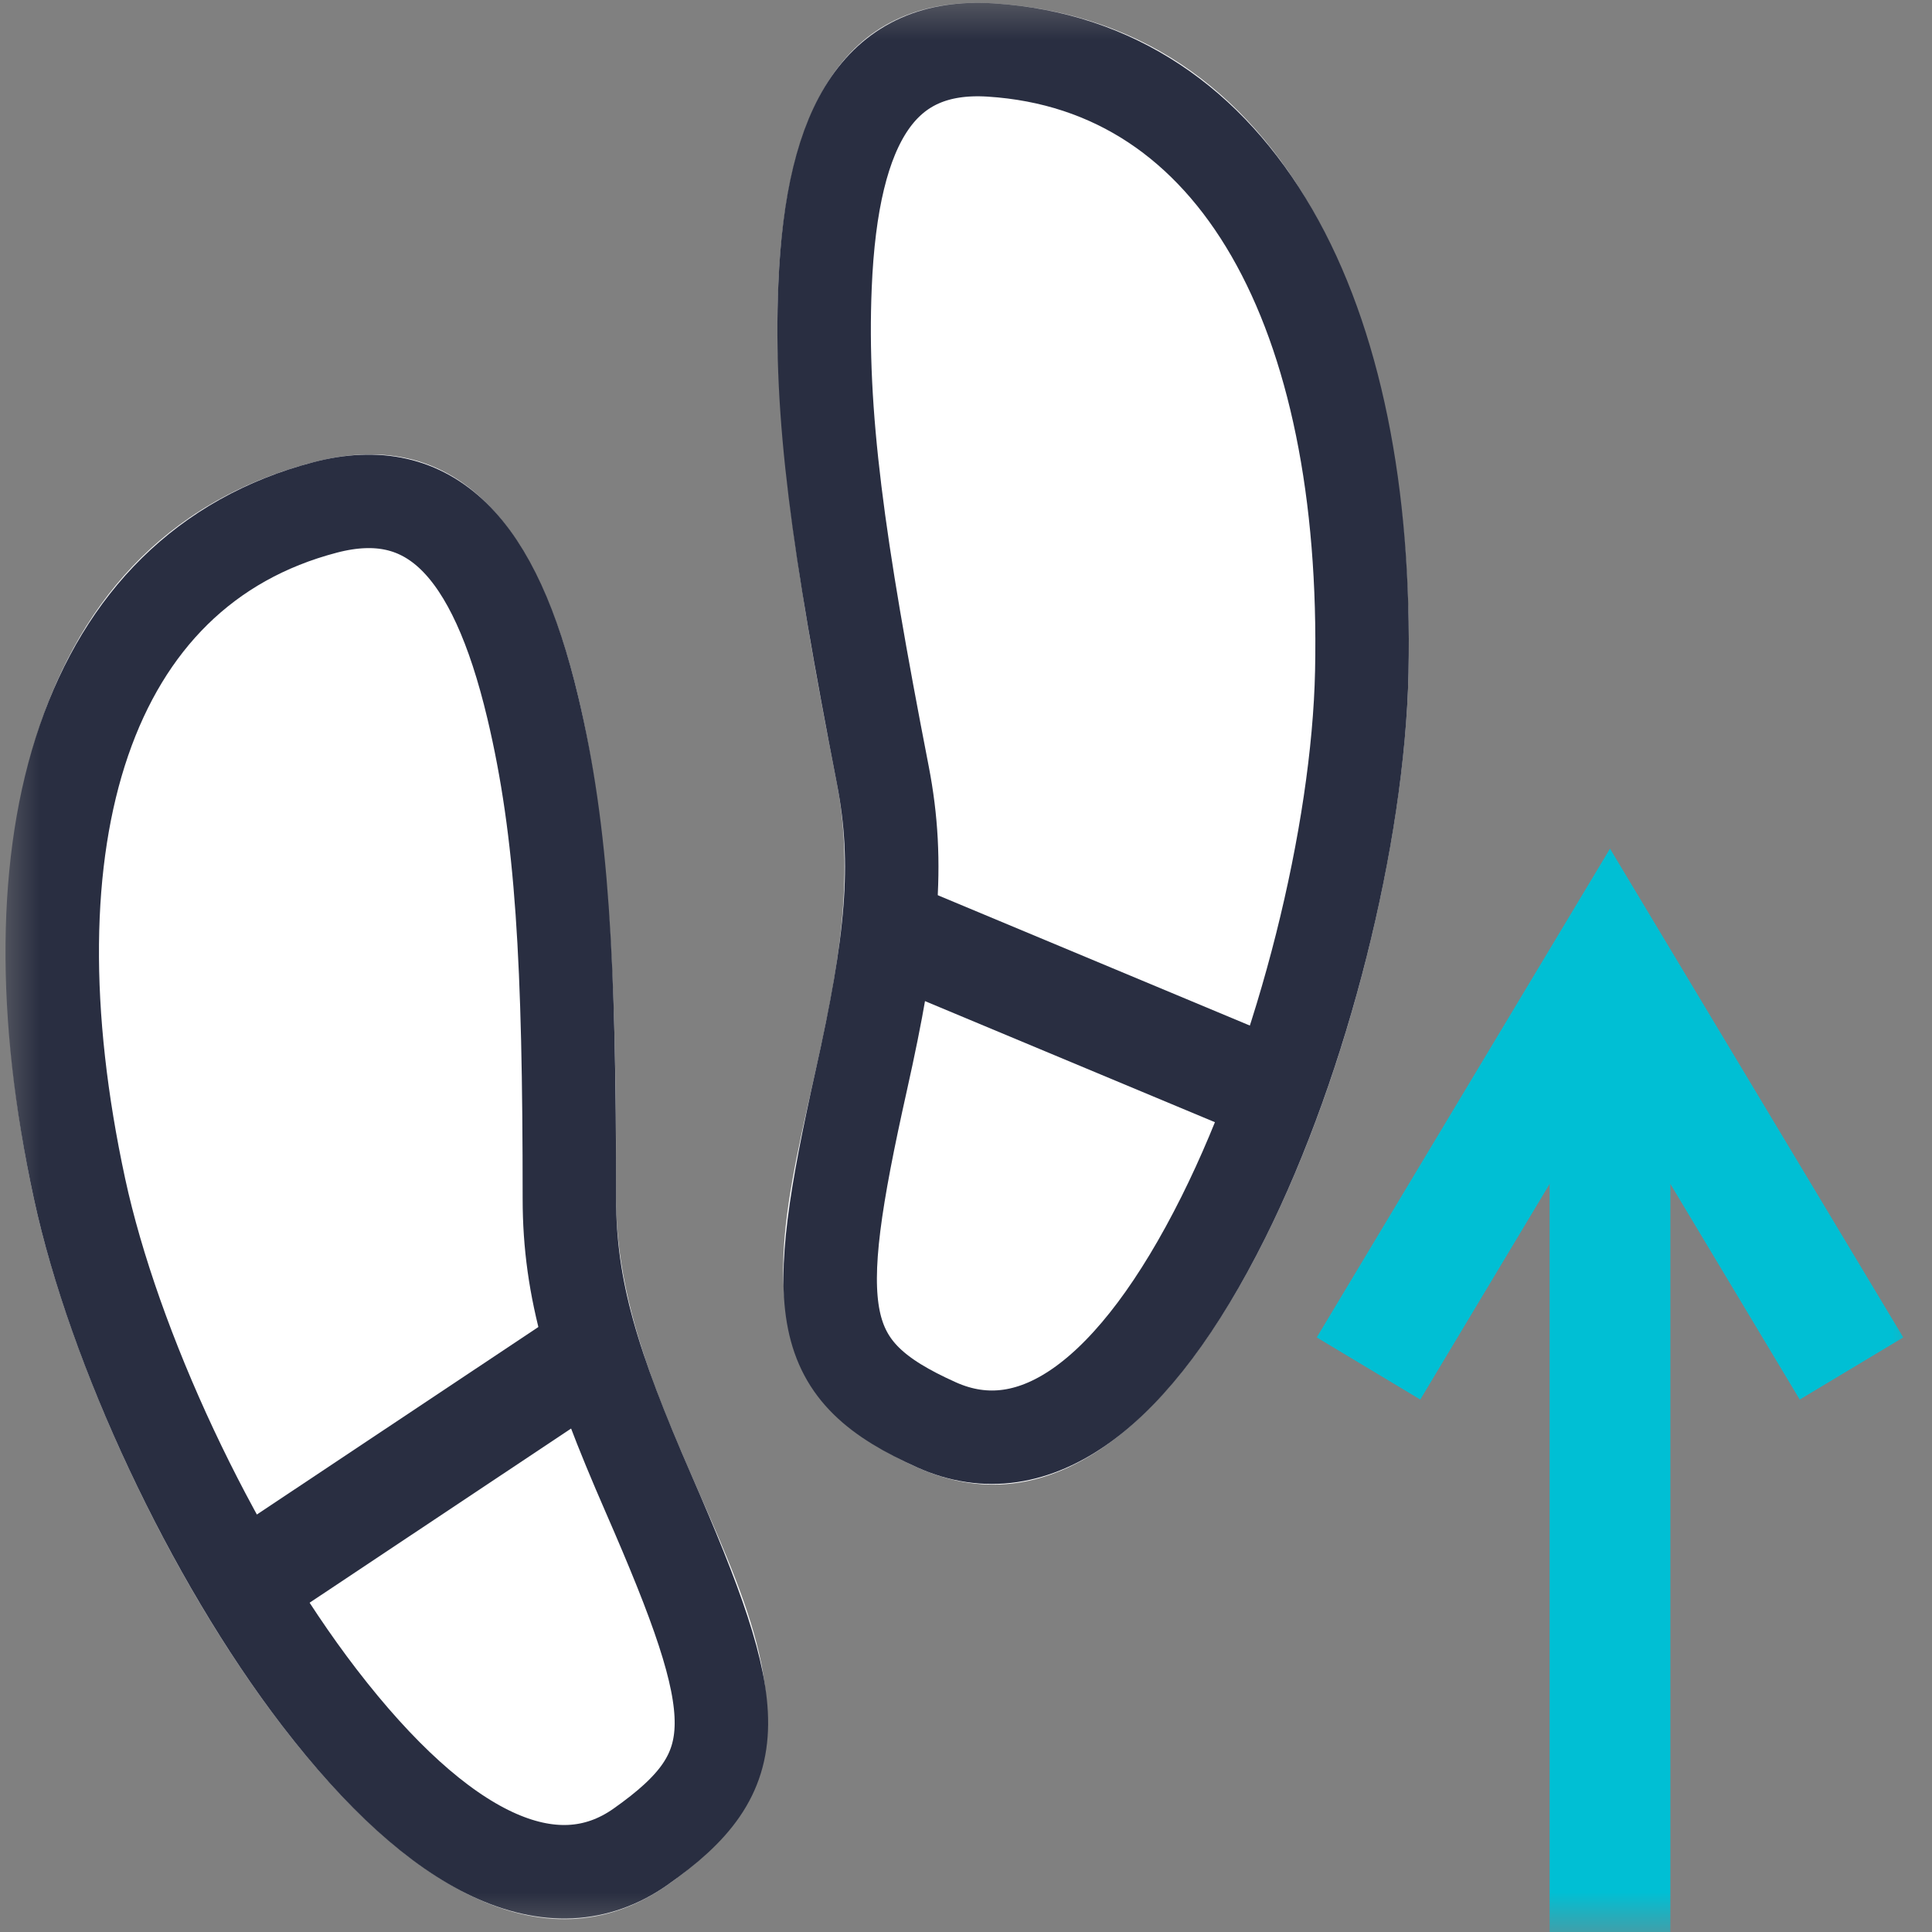 <?xml version="1.0" encoding="UTF-8"?>
<svg width="24px" height="24px" viewBox="0 0 24 24" version="1.1" xmlns="http://www.w3.org/2000/svg" xmlns:xlink="http://www.w3.org/1999/xlink">
    <rect x="0" y="0" width="24" height="24" fill="#808080" stroke="none"/>
    <!-- Generator: Sketch 43.2 (39069) - http://www.bohemiancoding.com/sketch -->
    <title>Icon/next steps</title>
    <desc>Created with Sketch.</desc>
    <defs>
        <rect id="path-1" x="0" y="0" width="24" height="24"></rect>
        <path d="M8.991,18.016 C12.101,15.822 8.353,12.931 8.353,9.49 C8.353,6.049 8.353,-0.64 4.593,0.342 C0.833,1.324 0.277,5.583 1.121,9.49 C1.966,13.396 5.882,20.21 8.991,18.016 Z" id="path-3"></path>
        <path d="M8.991,18.016 C12.101,15.822 8.353,12.931 8.353,9.49 C8.353,6.049 8.353,-0.64 4.593,0.342 C0.833,1.324 0.277,5.583 1.121,9.49 C1.966,13.396 5.882,20.21 8.991,18.016 Z" id="path-4"></path>
    </defs>
    <g id="Case-Studies" stroke="none" stroke-width="1" fill="none" fill-rule="evenodd">
        <g id="Glifft-Case-Study" transform="translate(-180, -8575)">
            <g id="Next-Steps" transform="translate(85, 8572)">
                <g id="Next-Steps-Title">
                    <g id="Icon/next-steps" transform="translate(95, 3)">
                        <g>
                            <rect id="Rectangle" x="0" y="0" width="24" height="24"></rect>
                            <g id="shapes">
                                <mask id="mask-2" fill="white">
                                    <use xlink:href="#path-1"></use>
                                </mask>
                                <g id="Mask"></g>
                                <g id="Group-2" mask="url(#mask-2)">
                                    <g transform="translate(-1.3, -2)">
                                        <g id="Group" stroke="none" stroke-width="1" fill-rule="evenodd" transform="translate(0.6, 7.4)">
                                            <g id="Oval-5">
                                                <use fill="#FFFFFF" fill-rule="evenodd" xlink:href="#path-3"></use>
                                                <path stroke="#292E41" stroke-width="1.161" d="M8.657,17.541 C7.569,18.309 6.166,17.638 4.667,15.687 C3.311,13.921 2.115,11.34 1.688,9.367 C0.75,5.025 1.754,1.683 4.74,0.903 C6.044,0.563 6.841,1.381 7.319,3.391 C7.687,4.941 7.773,6.55 7.773,9.49 C7.773,10.619 8.064,11.568 8.758,13.158 C9.951,15.891 10.008,16.588 8.657,17.541 Z"></path>
                                            </g>
                                            <path d="M4.143,14.012 L8.324,11.227" id="Path-9" stroke="#292E41" stroke-width="1.275"></path>
                                        </g>
                                        <g id="Group-Copy" stroke="none" stroke-width="1" fill-rule="evenodd" transform="translate(14.5, 11.205) scale(-1, 1) rotate(11) translate(-14.5, -11.205) translate(9, 1.705)">
                                            <g id="Oval-5">
                                                <use fill="#FFFFFF" fill-rule="evenodd" xlink:href="#path-4"></use>
                                                <path stroke="#292E41" stroke-width="1.161" d="M8.657,17.541 C7.569,18.309 6.166,17.638 4.667,15.687 C3.311,13.921 2.115,11.34 1.688,9.367 C0.75,5.025 1.754,1.683 4.74,0.903 C6.044,0.563 6.841,1.381 7.319,3.391 C7.687,4.941 7.773,6.55 7.773,9.49 C7.773,10.619 8.064,11.568 8.758,13.158 C9.951,15.891 10.008,16.588 8.657,17.541 Z"></path>
                                            </g>
                                            <path d="M4.143,14.012 L8.324,11.227" id="Path-9" stroke="#292E41" stroke-width="1.275"></path>
                                        </g>
                                        <path d="M21.3,26 L21.3,15" id="Path-8" stroke="#00BFD4" stroke-width="1.5"></path>
                                        <polyline id="Path-10" stroke="#00BFD4" stroke-width="1.5" points="18.3 19 21.3 14 24.3 19"></polyline>
                                    </g>
                                </g>
                            </g>
                        </g>
                    </g>
                </g>
            </g>
        </g>
    </g>
</svg>
